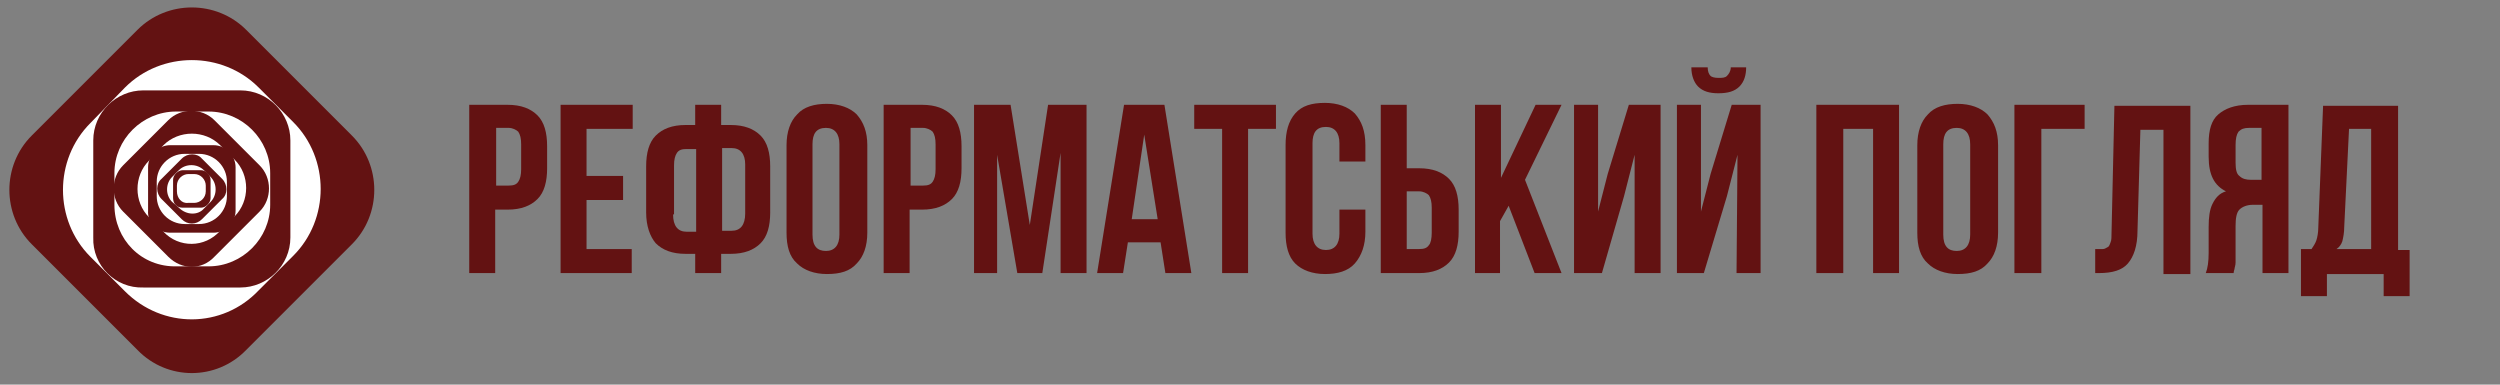 <?xml version="1.0" encoding="utf-8"?>
<!-- Generator: Adobe Illustrator 21.0.0, SVG Export Plug-In . SVG Version: 6.00 Build 0)  -->
<svg version="1.1" id="Слой_1" xmlns="http://www.w3.org/2000/svg" xmlns:xlink="http://www.w3.org/1999/xlink" x="0px" y="0px"
	 width="260px" height="40px" viewBox="0 0 260 40" style="enable-background:new 0 0 260 40;" xml:space="preserve">
<rect x="0" y="0" width="260" height="40" fill="#808080" stroke="none"/>
<style type="text/css">
	.st0{fill:#631212;}
	.st1{fill:#FFFFFF;}
</style>
<g>
	<path class="st0" d="M48.8,28.4V10.9h4c1.4,0,2.4,0.4,3.1,1.1c0.7,0.7,1,1.8,1,3.2v2.3c0,1.4-0.3,2.5-1,3.2
		c-0.7,0.7-1.7,1.1-3.1,1.1h-1.3v6.6H48.8z M51.6,19.3h1.3c0.5,0,0.8-0.1,1-0.4c0.2-0.3,0.3-0.7,0.3-1.3V15c0-0.6-0.1-1-0.3-1.3
		c-0.2-0.2-0.6-0.4-1-0.4h-1.3V19.3z"/>
	<path class="st0" d="M58.3,28.4V10.9h7.5v2.5H61v4.9h3.8v2.5H61v5.1h4.7v2.5H58.3z"/>
	<path class="st0" d="M67.2,22.1v-4.8c0-1.4,0.3-2.5,1-3.2c0.7-0.7,1.7-1.1,3.1-1.1h1v-2.1h2.7V13h1c1.4,0,2.4,0.4,3.1,1.1
		c0.7,0.7,1,1.8,1,3.2v4.8c0,1.4-0.3,2.5-1,3.2c-0.7,0.7-1.7,1.1-3.1,1.1h-1v2h-2.7v-2h-1c-1.4,0-2.4-0.4-3.1-1.1
		C67.6,24.6,67.2,23.5,67.2,22.1z M70,22.3c0,1.2,0.5,1.8,1.4,1.8h1v-8.6h-1c-0.5,0-0.8,0.1-1,0.4c-0.2,0.3-0.3,0.7-0.3,1.3V22.3z
		 M75.1,24h1c0.9,0,1.4-0.6,1.4-1.8v-5.1c0-1.1-0.5-1.7-1.4-1.7h-1V24z"/>
	<path class="st0" d="M81.8,24.2v-9.1c0-1.4,0.4-2.5,1.1-3.2c0.7-0.8,1.8-1.1,3.1-1.1c1.3,0,2.4,0.4,3.1,1.1
		c0.7,0.8,1.1,1.8,1.1,3.2v9.1c0,1.4-0.4,2.5-1.1,3.2c-0.7,0.8-1.7,1.1-3.1,1.1c-1.3,0-2.4-0.4-3.1-1.1
		C82.1,26.7,81.8,25.6,81.8,24.2z M84.5,24.4c0,1.2,0.5,1.7,1.4,1.7c0.9,0,1.4-0.6,1.4-1.7v-9.4c0-1.1-0.5-1.7-1.4-1.7
		c-1,0-1.4,0.6-1.4,1.7V24.4z"/>
	<path class="st0" d="M91.9,28.4V10.9h4c1.4,0,2.4,0.4,3.1,1.1c0.7,0.7,1,1.8,1,3.2v2.3c0,1.4-0.3,2.5-1,3.2
		c-0.7,0.7-1.7,1.1-3.1,1.1h-1.3v6.6H91.9z M94.7,19.3H96c0.5,0,0.8-0.1,1-0.4c0.2-0.3,0.3-0.7,0.3-1.3V15c0-0.6-0.1-1-0.3-1.3
		c-0.2-0.2-0.6-0.4-1-0.4h-1.3V19.3z"/>
	<path class="st0" d="M101.3,28.4V10.9h3.8l2,12.5l1.9-12.5h4v17.5h-2.7V15.9l-1.9,12.5h-2.6l-2.1-12.3v12.3H101.3z"/>
	<path class="st0" d="M114.1,28.4l2.8-17.5h4.2l2.8,17.5h-2.7l-0.5-3.2h-3.4l-0.5,3.2H114.1z M117.7,22.8h2.7L119,14L117.7,22.8z"/>
	<path class="st0" d="M124.2,13.4v-2.5h8.5v2.5h-2.9v15h-2.7v-15H124.2z"/>
	<path class="st0" d="M133.7,24.2v-9.1c0-1.4,0.3-2.5,1-3.3c0.7-0.8,1.7-1.1,3.1-1.1c1.3,0,2.4,0.4,3.1,1.1c0.7,0.8,1.1,1.8,1.1,3.3
		v1.7h-2.7v-1.9c0-1.1-0.5-1.7-1.4-1.7c-1,0-1.4,0.6-1.4,1.7v9.4c0,1.1,0.5,1.7,1.4,1.7c0.9,0,1.4-0.6,1.4-1.7v-2.5h2.7v2.3
		c0,1.4-0.4,2.5-1.1,3.3c-0.7,0.8-1.8,1.1-3.1,1.1c-1.3,0-2.4-0.4-3.1-1.1C134,26.7,133.7,25.6,133.7,24.2z"/>
	<path class="st0" d="M143.6,28.4V10.9h2.7v6.6h1.3c1.4,0,2.4,0.4,3.1,1.1c0.7,0.7,1,1.8,1,3.2v2.3c0,1.4-0.3,2.5-1,3.2
		s-1.7,1.1-3.1,1.1H143.6z M146.3,25.9h1.3c0.5,0,0.8-0.1,1-0.4c0.2-0.2,0.3-0.7,0.3-1.3v-2.6c0-0.6-0.1-1-0.3-1.3
		c-0.2-0.2-0.6-0.4-1-0.4h-1.3V25.9z"/>
	<path class="st0" d="M153.4,28.4V10.9h2.7v7.6l3.6-7.6h2.7l-3.8,7.8l3.8,9.7h-2.8l-2.7-7l-0.9,1.6v5.4H153.4z"/>
	<path class="st0" d="M163.7,28.4V10.9h2.5V22l1-3.9l2.2-7.2h3.3v17.5h-2.7V16.1l-1.1,4.3l-2.3,8H163.7z"/>
	<path class="st0" d="M174.4,10.9h2.5V22l1-3.9l2.2-7.2h3v17.5h-2.5l0.1-12.3l-1.1,4.3l-2.4,8h-2.8V10.9z M176.6,9
		c0.5,0.5,1.2,0.7,2.1,0.7c1,0,1.7-0.2,2.2-0.7c0.5-0.5,0.7-1.2,0.7-2H180c0,0.4-0.2,0.7-0.4,0.9c-0.2,0.2-0.5,0.2-0.9,0.2
		c-0.4,0-0.7-0.1-0.8-0.2c-0.2-0.2-0.3-0.5-0.3-0.9h-1.7C175.9,7.9,176.2,8.6,176.6,9z"/>
	<path class="st0" d="M188.9,28.4V10.9h8.6v17.5h-2.7v-15h-3.1v15H188.9z"/>
	<path class="st0" d="M199.4,24.2v-9.1c0-1.4,0.4-2.5,1.1-3.2c0.7-0.8,1.8-1.1,3.1-1.1c1.3,0,2.4,0.4,3.1,1.1
		c0.7,0.8,1.1,1.8,1.1,3.2v9.1c0,1.4-0.4,2.5-1.1,3.2c-0.7,0.8-1.7,1.1-3.1,1.1c-1.3,0-2.4-0.4-3.1-1.1
		C199.7,26.7,199.4,25.6,199.4,24.2z M202.1,24.4c0,1.2,0.5,1.7,1.4,1.7c0.9,0,1.4-0.6,1.4-1.7v-9.4c0-1.1-0.5-1.7-1.4-1.7
		c-1,0-1.4,0.6-1.4,1.7V24.4z"/>
	<path class="st0" d="M209.5,28.4V10.9h7.3v2.5h-4.5v15H209.5z"/>
	<path class="st0" d="M217.9,28.4v-2.5c0.3,0,0.6,0,0.8,0s0.3-0.1,0.5-0.2s0.2-0.3,0.3-0.5s0.1-0.6,0.1-1l0.3-13.2h7.9v17.5H225v-15
		h-2.4L222.3,24c0,1.6-0.4,2.7-1,3.4c-0.6,0.7-1.6,1-3,1H217.9z"/>
	<path class="st0" d="M229.4,28.4c0.2-0.5,0.3-1.2,0.3-2.1v-2.7c0-1,0.1-1.8,0.4-2.4c0.3-0.6,0.7-1.1,1.4-1.3
		c-1.2-0.6-1.8-1.7-1.8-3.6v-1.4c0-1.4,0.3-2.4,1-3s1.7-1,3.1-1h4.2v17.5h-2.7v-7.1h-1c-0.6,0-1.1,0.2-1.4,0.5s-0.4,0.9-0.4,1.7v2.7
		c0,0.4,0,0.8,0,1.1c0,0.3-0.1,0.5-0.1,0.6c0,0.1-0.1,0.3-0.1,0.5H229.4z M232.5,16.9c0,0.7,0.1,1.2,0.4,1.4
		c0.3,0.3,0.7,0.4,1.2,0.4h1.1v-5.4h-1.3c-0.5,0-0.8,0.1-1.1,0.4c-0.2,0.3-0.3,0.7-0.3,1.4V16.9z"/>
	<path class="st0" d="M239.3,30.7v-4.8h1.1c0.2-0.3,0.4-0.6,0.5-0.9c0.1-0.3,0.2-0.8,0.2-1.3l0.5-12.7h7.8v15h1.2v4.8h-2.7v-2.3H242
		v2.3H239.3z M243,25.9h3.6V13.4h-2.3l-0.5,10.2c0,0.6-0.1,1.1-0.2,1.5C243.5,25.4,243.3,25.7,243,25.9z"/>
</g>
<g>
	<path class="st0" d="M14.3,36.4l-11-11c-3.1-3.1-3.1-8.2,0-11.3l11-11c3.1-3.1,8.2-3.1,11.3,0l11,11c3.1,3.1,3.1,8.2,0,11.3l-11,11
		C22.5,39.6,17.4,39.6,14.3,36.4z"/>
	<path id="XMLID_22_" class="st1" d="M13,30.3l-3.6-3.6c-3.8-3.8-3.8-10.1,0-13.9L13,9.1c3.8-3.8,10.1-3.8,13.9,0l3.6,3.6
		c3.8,3.8,3.8,10.1,0,13.9l-3.6,3.6C23.1,34.2,16.9,34.2,13,30.3z"/>
	<path class="st0" d="M9.7,24.7V14.6c0-2.9,2.4-5.2,5.2-5.2H25c2.9,0,5.2,2.4,5.2,5.2v10.1c0,2.9-2.4,5.2-5.2,5.2H14.9
		C12,30,9.6,27.6,9.7,24.7z"/>
	<path id="XMLID_1_" class="st1" d="M11.9,21.3V18c0-3.5,2.9-6.4,6.4-6.4l3.4,0c3.5,0,6.4,2.9,6.4,6.4v3.3c0,3.5-2.9,6.4-6.4,6.4
		h-3.3C14.7,27.8,11.9,24.9,11.9,21.3z"/>
	<path class="st0" d="M17.5,26.7L12.8,22c-1.3-1.3-1.3-3.5,0-4.8l4.7-4.7c1.3-1.3,3.5-1.3,4.8,0l4.7,4.7c1.3,1.3,1.3,3.5,0,4.8
		l-4.7,4.7C21,28.1,18.9,28.1,17.5,26.7z"/>
	<path id="XMLID_2_" class="st1" d="M17,24.1l-1.5-1.5c-1.6-1.6-1.6-4.3,0-5.9l1.5-1.6c1.6-1.6,4.3-1.6,5.9,0l1.5,1.5
		c1.6,1.6,1.6,4.3,0,5.9l-1.5,1.5C21.3,25.8,18.6,25.8,17,24.1z"/>
	<path class="st0" d="M15.4,21.9v-4.5c0-1.3,1.1-2.3,2.3-2.3h4.5c1.3,0,2.3,1.1,2.3,2.3l0,4.5c0,1.3-1.1,2.3-2.3,2.3h-4.5
		C16.4,24.2,15.3,23.2,15.4,21.9z"/>
	<path id="XMLID_3_" class="st1" d="M16.3,20.4v-1.5c0-1.6,1.3-2.9,2.9-2.9l1.5,0c1.6,0,2.9,1.3,2.9,2.9v1.5c0,1.6-1.3,2.9-2.9,2.9
		h-1.5C17.6,23.3,16.3,22,16.3,20.4z"/>
	<path class="st0" d="M18.9,22.8l-2.1-2.1c-0.6-0.6-0.6-1.6,0-2.1l2.1-2.1c0.6-0.6,1.6-0.6,2.1,0l2.1,2.1c0.6,0.6,0.6,1.6,0,2.1
		L21,22.8C20.4,23.4,19.5,23.4,18.9,22.8z"/>
	<path id="XMLID_4_" class="st1" d="M18.6,21.6L17.9,21c-0.7-0.7-0.7-1.9,0-2.6l0.7-0.7c0.7-0.7,1.9-0.7,2.6,0l0.7,0.7
		c0.7,0.7,0.7,1.9,0,2.6l-0.7,0.7C20.6,22.4,19.4,22.4,18.6,21.6z"/>
	<path class="st0" d="M18,20.6v-1.9c0-0.5,0.5-1,1-1h1.9c0.5,0,1,0.5,1,1v1.9c0,0.5-0.5,1-1,1H19C18.4,21.6,18,21.2,18,20.6z"/>
	<path id="XMLID_5_" class="st1" d="M18.4,19.9v-0.6c0-0.7,0.6-1.2,1.2-1.2l0.6,0c0.7,0,1.2,0.6,1.2,1.2v0.6c0,0.7-0.6,1.2-1.2,1.2
		h-0.6C18.9,21.2,18.4,20.6,18.4,19.9z"/>
</g>
</svg>
